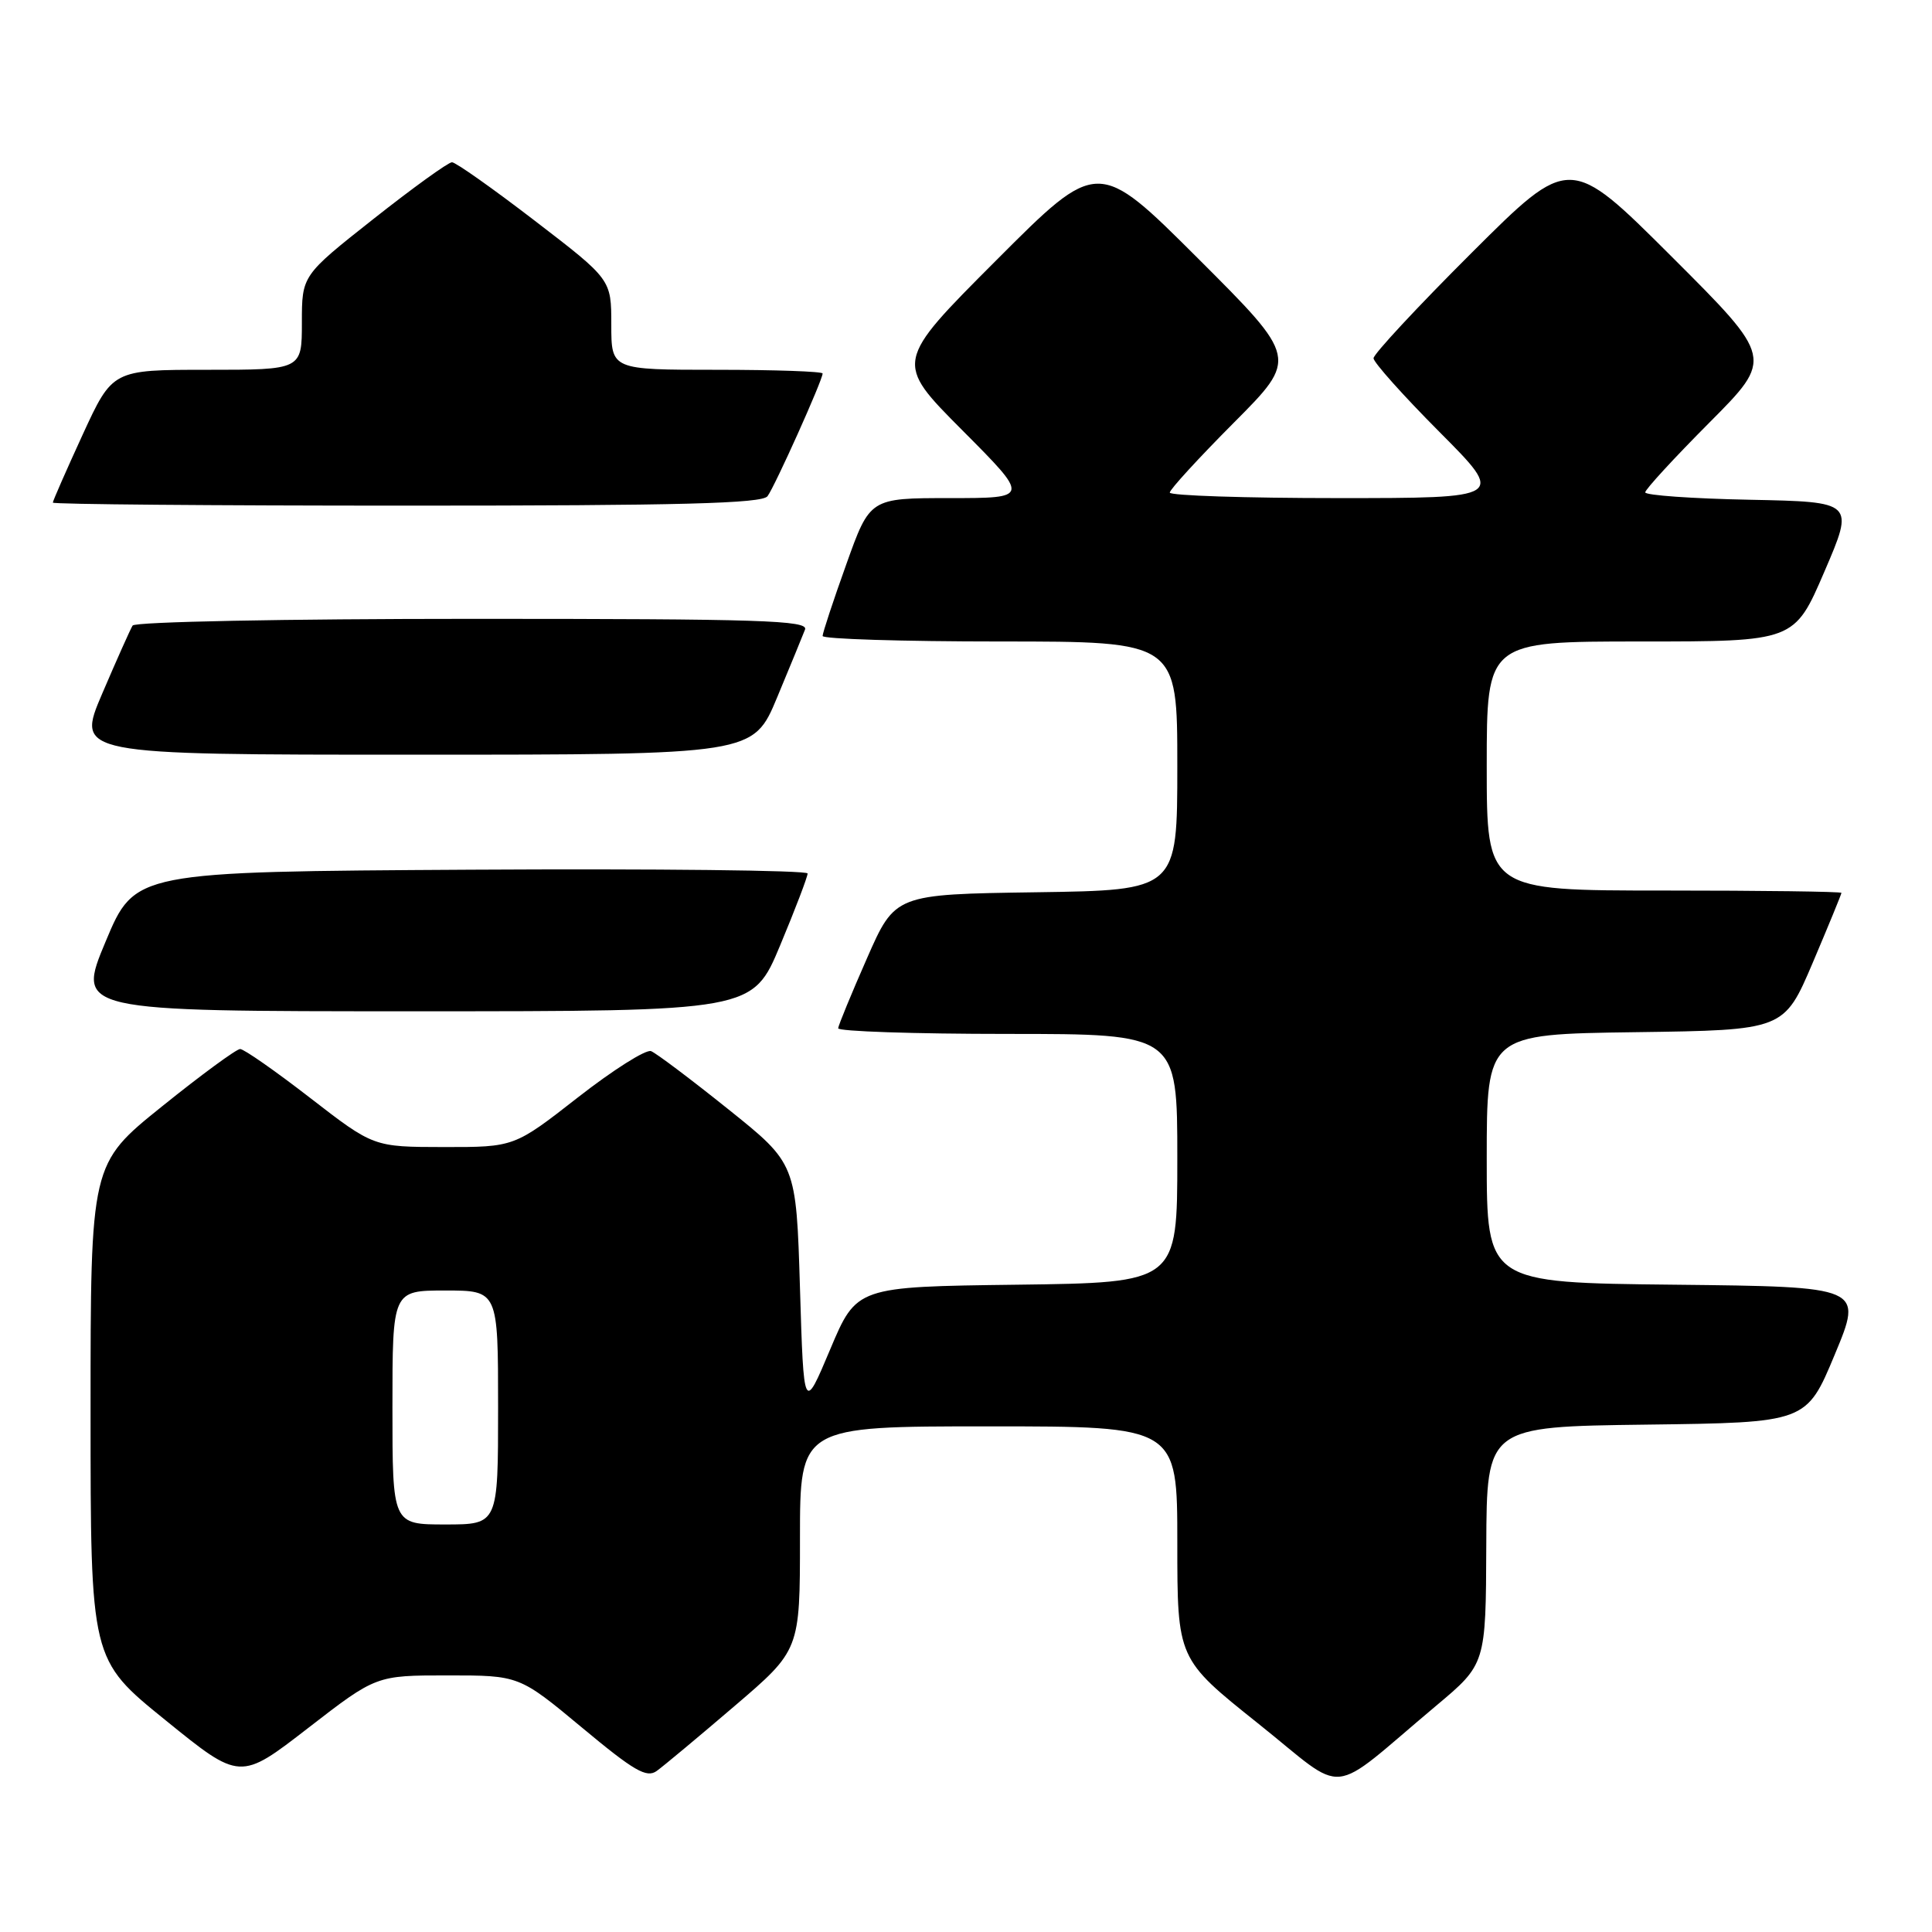 <?xml version="1.0" encoding="UTF-8" standalone="no"?>
<!DOCTYPE svg PUBLIC "-//W3C//DTD SVG 1.1//EN" "http://www.w3.org/Graphics/SVG/1.1/DTD/svg11.dtd" >
<svg xmlns="http://www.w3.org/2000/svg" xmlns:xlink="http://www.w3.org/1999/xlink" version="1.1" viewBox="0 0 256 256">
 <g >
 <path fill="currentColor"
d=" M 190.32 226.00 C 196.88 220.50 196.88 220.50 196.94 204.77 C 197.00 189.04 197.00 189.04 218.18 188.77 C 239.36 188.50 239.36 188.50 243.11 179.50 C 246.86 170.50 246.86 170.50 221.93 170.23 C 197.00 169.97 197.00 169.97 197.00 153.50 C 197.00 137.04 197.00 137.04 216.70 136.77 C 236.39 136.50 236.39 136.50 240.20 127.56 C 242.29 122.64 244.00 118.47 244.00 118.31 C 244.00 118.14 233.43 118.00 220.50 118.00 C 197.00 118.00 197.00 118.00 197.00 101.50 C 197.00 85.00 197.00 85.00 217.38 85.00 C 237.76 85.00 237.76 85.00 241.74 75.75 C 245.72 66.50 245.72 66.50 231.86 66.22 C 224.24 66.07 218.00 65.63 218.00 65.24 C 218.00 64.86 221.82 60.70 226.50 56.00 C 234.99 47.47 234.99 47.47 221.50 34.00 C 208.00 20.53 208.00 20.53 195.00 33.50 C 187.85 40.63 182.00 46.92 182.00 47.47 C 182.00 48.01 185.93 52.41 190.73 57.23 C 199.46 66.00 199.46 66.00 177.23 66.00 C 165.00 66.00 155.00 65.67 155.00 65.27 C 155.00 64.87 158.82 60.70 163.50 56.00 C 171.99 47.47 171.99 47.47 158.73 34.23 C 145.47 21.00 145.47 21.00 132.00 34.50 C 118.53 47.99 118.53 47.99 127.50 57.00 C 136.46 66.00 136.46 66.00 125.87 66.00 C 115.27 66.00 115.27 66.00 112.14 74.77 C 110.41 79.59 109.00 83.87 109.00 84.27 C 109.00 84.67 119.57 85.00 132.50 85.00 C 156.00 85.00 156.00 85.00 156.00 101.48 C 156.00 117.96 156.00 117.96 137.30 118.23 C 118.60 118.50 118.60 118.50 114.87 127.00 C 112.81 131.68 111.10 135.84 111.06 136.25 C 111.03 136.66 121.12 137.00 133.50 137.00 C 156.00 137.00 156.00 137.00 156.00 153.48 C 156.00 169.96 156.00 169.96 134.75 170.23 C 113.50 170.50 113.50 170.50 110.00 178.81 C 106.50 187.12 106.50 187.12 106.00 170.66 C 105.50 154.19 105.50 154.19 96.50 146.98 C 91.55 143.01 86.95 139.55 86.27 139.28 C 85.59 139.02 81.24 141.77 76.59 145.40 C 68.14 152.00 68.14 152.00 58.82 151.99 C 49.50 151.98 49.50 151.98 41.11 145.49 C 36.50 141.92 32.32 139.00 31.82 139.00 C 31.33 139.00 26.66 142.42 21.46 146.61 C 12.00 154.22 12.00 154.22 12.00 187.06 C 12.00 219.90 12.00 219.90 21.91 227.92 C 31.81 235.95 31.81 235.95 40.83 228.97 C 49.84 222.00 49.84 222.00 59.32 222.00 C 68.80 222.00 68.80 222.00 77.11 228.91 C 84.01 234.66 85.68 235.63 87.02 234.66 C 87.91 234.02 92.54 230.16 97.32 226.07 C 106.00 218.65 106.00 218.65 106.00 203.82 C 106.00 189.00 106.00 189.00 131.00 189.00 C 156.00 189.00 156.00 189.00 156.00 204.41 C 156.00 219.82 156.00 219.82 166.67 228.34 C 178.79 238.00 175.63 238.32 190.32 226.00 Z  M 103.38 125.25 C 105.39 120.44 107.02 116.16 107.01 115.74 C 107.01 115.32 86.95 115.10 62.44 115.24 C 17.87 115.50 17.87 115.50 14.00 124.75 C 10.13 134.00 10.13 134.00 54.93 134.00 C 99.73 134.00 99.73 134.00 103.38 125.25 Z  M 102.97 92.42 C 104.70 88.26 106.37 84.21 106.67 83.42 C 107.14 82.20 100.81 82.00 62.67 82.00 C 37.75 82.00 17.88 82.39 17.57 82.89 C 17.27 83.38 15.46 87.43 13.55 91.89 C 10.08 100.00 10.08 100.00 54.94 100.00 C 99.81 100.00 99.81 100.00 102.97 92.42 Z  M 101.70 65.75 C 102.67 64.46 109.00 50.37 109.00 49.49 C 109.00 49.22 102.70 49.00 95.00 49.00 C 81.00 49.00 81.00 49.00 81.00 43.02 C 81.00 37.03 81.00 37.03 70.89 29.27 C 65.33 25.00 60.38 21.50 59.89 21.50 C 59.40 21.50 54.73 24.87 49.50 29.00 C 40.00 36.50 40.00 36.50 40.00 42.75 C 40.00 49.00 40.00 49.00 27.45 49.00 C 14.91 49.00 14.91 49.00 10.95 57.60 C 8.78 62.33 7.00 66.38 7.00 66.60 C 7.00 66.82 28.09 67.00 53.88 67.00 C 90.21 67.00 100.97 66.72 101.70 65.75 Z  M 52.00 186.50 C 52.00 171.00 52.00 171.00 59.00 171.00 C 66.00 171.00 66.00 171.00 66.00 186.50 C 66.00 202.00 66.00 202.00 59.00 202.00 C 52.00 202.00 52.00 202.00 52.00 186.50 Z "/>
</g>
</svg>